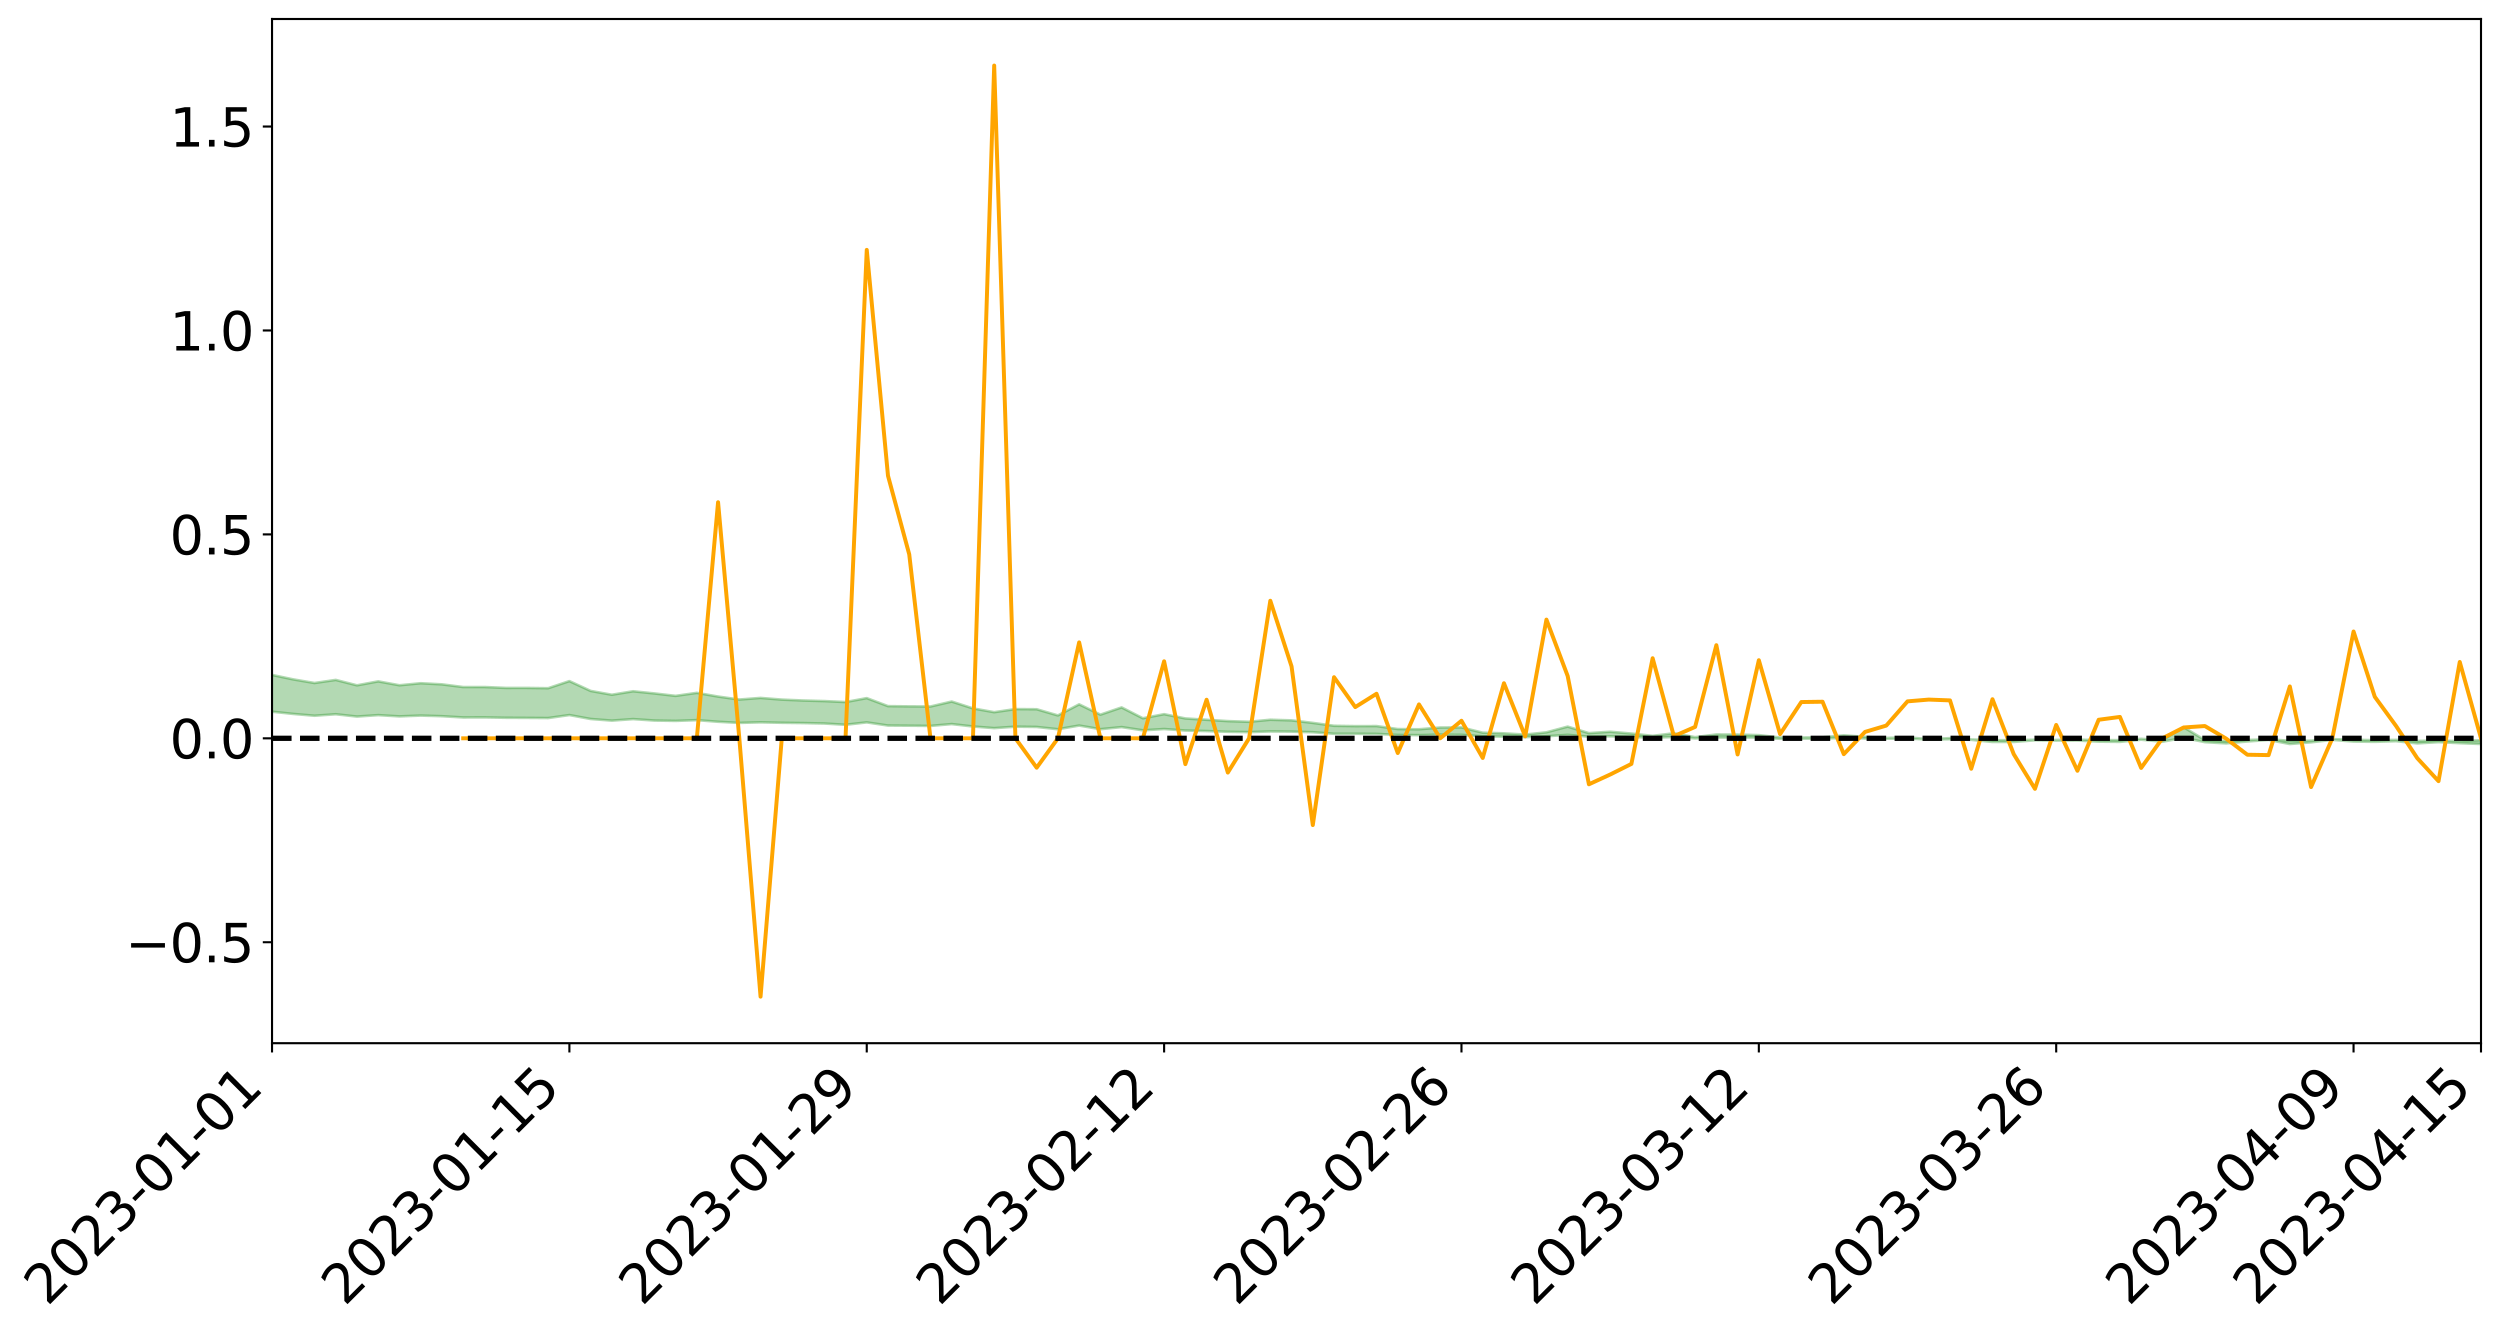 <?xml version="1.0" encoding="utf-8" standalone="no"?>
<!DOCTYPE svg PUBLIC "-//W3C//DTD SVG 1.1//EN"
  "http://www.w3.org/Graphics/SVG/1.1/DTD/svg11.dtd">
<svg xmlns:xlink="http://www.w3.org/1999/xlink" width="947.275pt" height="505.355pt" viewBox="0 0 947.275 505.355" xmlns="http://www.w3.org/2000/svg" version="1.1">
 <defs>
  <style type="text/css">*{stroke-linejoin: round; stroke-linecap: butt}</style>
 </defs>
 <g id="figure_1">
  <g id="patch_1">
   <path d="M 0 505.355 
L 947.275 505.355 
L 947.275 -0 
L 0 -0 
z
" style="fill: #ffffff"/>
  </g>
  <g id="axes_1">
   <g id="patch_2">
    <path d="M 103.075 395.28 
L 940.075 395.28 
L 940.075 7.2 
L 103.075 7.2 
z
" style="fill: #ffffff"/>
   </g>
   <g id="PolyCollection_1">
    <path d="M -4315.319 279.744 
L -4315.319 279.746 
L -4307.271 279.735 
L -4299.223 279.726 
L -4291.175 279.714 
L -4283.127 279.706 
L -4275.079 279.695 
L -4267.031 279.683 
L -4258.983 279.672 
L -4250.935 279.662 
L -4242.887 279.653 
L -4234.839 279.642 
L -4226.791 279.631 
L -4218.742 279.62 
L -4210.694 279.608 
L -4202.646 279.597 
L -4194.598 279.584 
L -4186.55 279.573 
L -4178.502 279.559 
L -4170.454 279.547 
L -4162.406 279.535 
L -4154.358 279.521 
L -4146.31 279.508 
L -4138.262 279.494 
L -4130.214 279.479 
L -4122.166 279.465 
L -4114.117 279.449 
L -4106.069 279.433 
L -4098.021 279.415 
L -4089.973 279.396 
L -4081.925 279.378 
L -4073.877 279.357 
L -4065.829 279.334 
L -4057.781 279.313 
L -4049.733 279.289 
L -4041.685 279.262 
L -4033.637 279.237 
L -4025.589 279.207 
L -4017.541 279.177 
L -4009.492 279.146 
L -4001.444 279.114 
L -3993.396 279.077 
L -3985.348 279.039 
L -3977.3 278.998 
L -3969.252 278.959 
L -3961.204 278.913 
L -3953.156 278.869 
L -3945.108 278.822 
L -3937.06 278.774 
L -3929.012 278.724 
L -3920.964 278.669 
L -3912.916 278.618 
L -3904.867 278.561 
L -3896.819 278.503 
L -3888.771 278.445 
L -3880.723 278.388 
L -3872.675 278.327 
L -3864.627 278.264 
L -3856.579 278.202 
L -3848.531 278.137 
L -3840.483 278.071 
L -3832.435 278.006 
L -3824.387 277.938 
L -3816.339 277.87 
L -3808.291 277.803 
L -3800.242 277.734 
L -3792.194 277.66 
L -3784.146 277.588 
L -3776.098 277.516 
L -3768.05 277.445 
L -3760.002 277.371 
L -3751.954 277.299 
L -3743.906 277.226 
L -3735.858 277.159 
L -3727.81 277.082 
L -3719.762 277.014 
L -3711.714 276.941 
L -3703.666 276.871 
L -3695.617 276.798 
L -3687.569 276.733 
L -3679.521 276.658 
L -3671.473 276.589 
L -3663.425 276.523 
L -3655.377 276.452 
L -3647.329 276.385 
L -3639.281 276.315 
L -3631.233 276.245 
L -3623.185 276.177 
L -3615.137 276.11 
L -3607.089 276.039 
L -3599.041 275.971 
L -3590.992 275.902 
L -3582.944 275.833 
L -3574.896 275.766 
L -3566.848 275.698 
L -3558.8 275.629 
L -3550.752 275.566 
L -3542.704 275.496 
L -3534.656 275.429 
L -3526.608 275.362 
L -3518.56 275.296 
L -3510.512 275.23 
L -3502.464 275.163 
L -3494.416 275.099 
L -3486.367 275.032 
L -3478.319 274.964 
L -3470.271 274.896 
L -3462.223 274.827 
L -3454.175 274.762 
L -3446.127 274.691 
L -3438.079 274.616 
L -3430.031 274.545 
L -3421.983 274.47 
L -3413.935 274.394 
L -3405.887 274.315 
L -3397.839 274.234 
L -3389.791 274.158 
L -3381.742 274.073 
L -3373.694 273.991 
L -3365.646 273.903 
L -3357.598 273.822 
L -3349.55 273.728 
L -3341.502 273.636 
L -3333.454 273.546 
L -3325.406 273.454 
L -3317.358 273.359 
L -3309.31 273.261 
L -3301.262 273.168 
L -3293.214 273.063 
L -3285.166 272.969 
L -3277.117 272.86 
L -3269.069 272.755 
L -3261.021 272.652 
L -3252.973 272.552 
L -3244.925 272.437 
L -3236.877 272.333 
L -3228.829 272.202 
L -3220.781 272.088 
L -3212.733 271.98 
L -3204.685 271.861 
L -3196.637 271.738 
L -3188.589 271.597 
L -3180.541 271.465 
L -3172.492 271.352 
L -3164.444 271.18 
L -3156.396 271.039 
L -3148.348 270.895 
L -3140.3 270.745 
L -3132.252 270.577 
L -3124.204 270.417 
L -3116.156 270.292 
L -3108.108 270.136 
L -3100.06 269.9 
L -3092.012 269.712 
L -3083.964 269.596 
L -3075.916 269.398 
L -3067.867 269.254 
L -3059.819 269.12 
L -3051.771 268.934 
L -3043.723 268.679 
L -3035.675 268.524 
L -3027.627 268.438 
L -3019.579 268.249 
L -3011.531 268.178 
L -3003.483 268.054 
L -2995.435 267.829 
L -2987.387 267.832 
L -2979.339 267.905 
L -2971.291 268.074 
L -2963.242 267.857 
L -2955.194 268.252 
L -2947.146 268.331 
L -2939.098 267.774 
L -2931.05 267.919 
L -2923.002 268.152 
L -2914.954 268.001 
L -2906.906 267.964 
L -2898.858 268.996 
L -2890.81 270.468 
L -2882.762 271.2 
L -2874.714 269.593 
L -2866.666 270.416 
L -2858.617 271.494 
L -2850.569 271.431 
L -2842.521 273.629 
L -2834.473 273.331 
L -2826.425 272.662 
L -2818.377 271 
L -2810.329 272.568 
L -2802.281 273.513 
L -2794.233 273.124 
L -2786.185 273.374 
L -2778.137 274.268 
L -2770.089 274.155 
L -2762.041 273.395 
L -2753.992 274.363 
L -2745.944 274.559 
L -2737.896 274.222 
L -2729.848 274.839 
L -2721.8 275.069 
L -2713.752 275.015 
L -2705.704 274.837 
L -2697.656 275.044 
L -2689.608 274.847 
L -2681.56 274.871 
L -2673.512 275.069 
L -2665.464 274.896 
L -2657.416 274.996 
L -2649.367 275.008 
L -2641.319 274.869 
L -2633.271 274.929 
L -2625.223 274.726 
L -2617.175 274.747 
L -2609.127 274.811 
L -2601.079 274.82 
L -2593.031 274.724 
L -2584.983 274.642 
L -2576.935 274.625 
L -2568.887 274.533 
L -2560.839 274.523 
L -2552.791 274.509 
L -2544.742 274.367 
L -2536.694 274.439 
L -2528.646 274.346 
L -2520.598 274.307 
L -2512.55 274.312 
L -2504.502 274.22 
L -2496.454 274.198 
L -2488.406 274.232 
L -2480.358 274.284 
L -2472.31 274.13 
L -2464.262 274.104 
L -2456.214 274.052 
L -2448.166 274.318 
L -2440.117 274.322 
L -2432.069 274.422 
L -2424.021 274.164 
L -2415.973 274.003 
L -2407.925 274.049 
L -2399.877 274.221 
L -2391.829 274.245 
L -2383.781 273.93 
L -2375.733 274.185 
L -2367.685 274.112 
L -2359.637 274.061 
L -2351.589 273.91 
L -2343.541 274.018 
L -2335.492 273.938 
L -2327.444 273.993 
L -2319.396 273.888 
L -2311.348 273.802 
L -2303.3 273.657 
L -2295.252 273.58 
L -2287.204 273.508 
L -2279.156 273.414 
L -2271.108 273.381 
L -2263.06 273.291 
L -2255.012 273.194 
L -2246.964 272.968 
L -2238.916 272.792 
L -2230.867 272.702 
L -2222.819 272.51 
L -2214.771 272.456 
L -2206.723 272.284 
L -2198.675 272.04 
L -2190.627 271.833 
L -2182.579 271.67 
L -2174.531 271.418 
L -2166.483 271.254 
L -2158.435 271.025 
L -2150.387 270.82 
L -2142.339 270.568 
L -2134.291 270.356 
L -2126.242 270.076 
L -2118.194 269.85 
L -2110.146 269.606 
L -2102.098 269.29 
L -2094.05 268.993 
L -2086.002 268.77 
L -2077.954 268.506 
L -2069.906 268.192 
L -2061.858 267.948 
L -2053.81 267.656 
L -2045.762 267.246 
L -2037.714 267.054 
L -2029.666 266.701 
L -2021.617 266.419 
L -2013.569 266.101 
L -2005.521 265.76 
L -1997.473 265.425 
L -1989.425 265.116 
L -1981.377 264.708 
L -1973.329 264.445 
L -1965.281 264.046 
L -1957.233 263.778 
L -1949.185 263.369 
L -1941.137 262.973 
L -1933.089 262.605 
L -1925.041 262.321 
L -1916.992 261.87 
L -1908.944 261.557 
L -1900.896 261.152 
L -1892.848 260.817 
L -1884.8 260.392 
L -1876.752 260.016 
L -1868.704 259.936 
L -1860.656 259.231 
L -1852.608 259.088 
L -1844.56 258.658 
L -1836.512 258.356 
L -1828.464 258.005 
L -1820.416 257.632 
L -1812.367 257.292 
L -1804.319 256.963 
L -1796.271 256.651 
L -1788.223 256.338 
L -1780.175 256.518 
L -1772.127 255.661 
L -1764.079 255.422 
L -1756.031 256.061 
L -1747.983 255.035 
L -1739.935 255.166 
L -1731.887 255.023 
L -1723.839 254.473 
L -1715.791 254.529 
L -1707.742 254.999 
L -1699.694 254.599 
L -1691.646 254.4 
L -1683.598 254.684 
L -1675.55 254.539 
L -1667.502 254.727 
L -1659.454 254.992 
L -1651.406 255.465 
L -1643.358 256.596 
L -1635.31 256.309 
L -1627.262 256.913 
L -1619.214 257.41 
L -1611.166 257.669 
L -1603.117 258.373 
L -1595.069 258.964 
L -1587.021 258 
L -1578.973 259.054 
L -1570.925 260.357 
L -1562.877 260.99 
L -1554.829 261.285 
L -1546.781 263.008 
L -1538.733 263.156 
L -1530.685 263.633 
L -1522.637 263.517 
L -1514.589 264.972 
L -1506.541 264.534 
L -1498.492 264.289 
L -1490.444 265.533 
L -1482.396 266.419 
L -1474.348 266.351 
L -1466.3 266.88 
L -1458.252 267.057 
L -1450.204 267.097 
L -1442.156 267.104 
L -1434.108 267.4 
L -1426.06 267.571 
L -1418.012 268.475 
L -1409.964 268.022 
L -1401.916 268.81 
L -1393.867 268.64 
L -1385.819 268.541 
L -1377.771 268.863 
L -1369.723 269.15 
L -1361.675 268.799 
L -1353.627 268.979 
L -1345.579 268.995 
L -1337.531 269.423 
L -1329.483 269.217 
L -1321.435 269.122 
L -1313.387 269.245 
L -1305.339 269.449 
L -1297.291 269.349 
L -1289.242 269.145 
L -1281.194 269.256 
L -1273.146 268.945 
L -1265.098 268.974 
L -1257.05 269.474 
L -1249.002 269.437 
L -1240.954 269.143 
L -1232.906 269.063 
L -1224.858 269.086 
L -1216.81 268.766 
L -1208.762 268.828 
L -1200.714 268.813 
L -1192.666 268.734 
L -1184.617 268.636 
L -1176.569 268.431 
L -1168.521 268.528 
L -1160.473 268.384 
L -1152.425 268.341 
L -1144.377 268.257 
L -1136.329 268.25 
L -1128.281 268.089 
L -1120.233 267.81 
L -1112.185 267.784 
L -1104.137 267.555 
L -1096.089 267.231 
L -1088.041 267.446 
L -1079.992 267.011 
L -1071.944 267.176 
L -1063.896 267.084 
L -1055.848 267.103 
L -1047.8 266.822 
L -1039.752 266.793 
L -1031.704 266.744 
L -1023.656 266.398 
L -1015.608 266.474 
L -1007.56 266.437 
L -999.512 266.415 
L -991.464 266.247 
L -983.416 266.316 
L -975.367 266.144 
L -967.319 265.98 
L -959.271 265.725 
L -951.223 265.64 
L -943.175 265.582 
L -935.127 265.403 
L -927.079 265.425 
L -919.031 265.336 
L -910.983 265.177 
L -902.935 265.18 
L -894.887 265.001 
L -886.839 265.143 
L -878.791 265.019 
L -870.742 265.022 
L -862.694 264.802 
L -854.646 264.503 
L -846.598 264.753 
L -838.55 264.743 
L -830.502 264.645 
L -822.454 264.544 
L -814.406 264.336 
L -806.358 264.288 
L -798.31 264.173 
L -790.262 264.19 
L -782.214 264.147 
L -774.166 263.949 
L -766.117 263.669 
L -758.069 264.032 
L -750.021 263.946 
L -741.973 263.709 
L -733.925 263.86 
L -725.877 263.435 
L -717.829 263.487 
L -709.781 263.515 
L -701.733 263.228 
L -693.685 263.718 
L -685.637 263.228 
L -677.589 262.979 
L -669.541 263.301 
L -661.492 263.389 
L -653.444 263.234 
L -645.396 263.361 
L -637.348 263.138 
L -629.3 263.58 
L -621.252 263.36 
L -613.204 263.455 
L -605.156 263.16 
L -597.108 262.896 
L -589.06 263.242 
L -581.012 263.859 
L -572.964 263.167 
L -564.916 263.211 
L -556.867 262.956 
L -548.819 263.084 
L -540.771 263.055 
L -532.723 262.899 
L -524.675 262.844 
L -516.627 263.147 
L -508.579 262.996 
L -500.531 263.274 
L -492.483 263.329 
L -484.435 262.543 
L -476.387 262.874 
L -468.339 262.906 
L -460.291 262.966 
L -452.242 263.02 
L -444.194 263.531 
L -436.146 263.738 
L -428.098 263.719 
L -420.05 264.281 
L -412.002 265.209 
L -403.954 264.112 
L -395.906 264.102 
L -387.858 264.129 
L -379.81 264.498 
L -371.762 264.584 
L -363.714 264.584 
L -355.666 265.383 
L -347.617 265.679 
L -339.569 264.777 
L -331.521 265.598 
L -323.473 265.197 
L -315.425 264.948 
L -307.377 265.947 
L -299.329 265.752 
L -291.281 266.4 
L -283.233 266.208 
L -275.185 265.779 
L -267.137 266.188 
L -259.089 266.194 
L -251.041 266.597 
L -242.992 266.355 
L -234.944 267.015 
L -226.896 266.554 
L -218.848 266.906 
L -210.8 266.844 
L -202.752 267.232 
L -194.704 266.628 
L -186.656 267.291 
L -178.608 267.262 
L -170.56 267.717 
L -162.512 267.962 
L -154.464 267.971 
L -146.416 267.865 
L -138.367 268.161 
L -130.319 268.383 
L -122.271 268.199 
L -114.223 268.134 
L -106.175 268.395 
L -98.127 268.632 
L -90.079 268.241 
L -82.031 268.018 
L -73.983 268.933 
L -65.935 269.351 
L -57.887 268.427 
L -49.839 268.707 
L -41.791 268.849 
L -33.742 268.921 
L -25.694 269.393 
L -17.646 269.336 
L -9.598 269.149 
L -1.55 269.355 
L 6.498 269.413 
L 14.546 268.915 
L 22.594 269.171 
L 30.642 269.017 
L 38.69 269.712 
L 46.738 270.569 
L 54.786 270.449 
L 62.834 269.774 
L 70.883 269.702 
L 78.931 269.797 
L 86.979 269.831 
L 95.027 270.465 
L 103.075 269.664 
L 111.123 270.515 
L 119.171 271.2 
L 127.219 270.634 
L 135.267 271.514 
L 143.315 270.968 
L 151.363 271.448 
L 159.411 271.137 
L 167.459 271.376 
L 175.508 271.852 
L 183.556 271.825 
L 191.604 271.974 
L 199.652 272.018 
L 207.7 272.078 
L 215.748 270.943 
L 223.796 272.43 
L 231.844 273.049 
L 239.892 272.47 
L 247.94 273.019 
L 255.988 273.155 
L 264.036 272.863 
L 272.084 273.483 
L 280.133 273.914 
L 288.181 273.691 
L 296.229 273.87 
L 304.277 273.979 
L 312.325 274.145 
L 320.373 274.628 
L 328.421 273.717 
L 336.469 274.911 
L 344.517 274.976 
L 352.565 275.056 
L 360.613 274.361 
L 368.661 275.275 
L 376.709 275.899 
L 384.758 275.345 
L 392.806 275.451 
L 400.854 276.315 
L 408.902 274.921 
L 416.95 276.299 
L 424.998 275.505 
L 433.046 276.727 
L 441.094 276.237 
L 449.142 276.796 
L 457.19 277.005 
L 465.238 277.281 
L 473.286 277.404 
L 481.334 277.147 
L 489.383 277.221 
L 497.431 277.442 
L 505.479 278.031 
L 513.527 278.026 
L 521.575 278.079 
L 529.623 278.471 
L 537.671 278.555 
L 545.719 278.349 
L 553.767 278.435 
L 561.815 278.996 
L 569.863 279.127 
L 577.911 279.309 
L 585.959 278.982 
L 594.008 278.436 
L 602.056 279.143 
L 610.104 278.998 
L 618.152 279.228 
L 626.2 279.555 
L 634.248 279.244 
L 642.296 279.784 
L 650.344 279.463 
L 658.392 279.462 
L 666.44 279.472 
L 674.488 279.925 
L 682.536 279.874 
L 690.584 279.853 
L 698.633 279.597 
L 706.681 279.788 
L 714.729 279.908 
L 722.777 279.841 
L 730.825 280.226 
L 738.873 280.097 
L 746.921 280.324 
L 754.969 281.141 
L 763.017 281.131 
L 771.065 280.5 
L 779.113 280.614 
L 787.161 280.583 
L 795.209 281.016 
L 803.258 281.111 
L 811.306 280.266 
L 819.354 281.049 
L 827.402 279.534 
L 835.45 281.208 
L 843.498 281.677 
L 851.546 280.956 
L 859.594 280.368 
L 867.642 281.917 
L 875.69 281.27 
L 883.738 280.332 
L 891.786 280.983 
L 899.834 281.092 
L 907.883 280.831 
L 915.931 281.68 
L 923.979 281.194 
L 932.027 281.59 
L 940.075 281.91 
L 940.075 280.479 
L 940.075 280.479 
L 932.027 280.844 
L 923.979 280.579 
L 915.931 280.753 
L 907.883 280.344 
L 899.834 280.473 
L 891.786 280.291 
L 883.738 280.072 
L 875.69 280.651 
L 867.642 280.689 
L 859.594 280.121 
L 851.546 280.389 
L 843.498 280.765 
L 835.45 280.438 
L 827.402 275.537 
L 819.354 280.469 
L 811.306 279.952 
L 803.258 280.452 
L 795.209 280.416 
L 787.161 280.274 
L 779.113 280.356 
L 771.065 280.282 
L 763.017 280.465 
L 754.969 280.459 
L 746.921 280.189 
L 738.873 279.688 
L 730.825 280.091 
L 722.777 279.367 
L 714.729 279.62 
L 706.681 279.202 
L 698.633 278.626 
L 690.584 279.387 
L 682.536 279.452 
L 674.488 279.451 
L 666.44 278.547 
L 658.392 278.35 
L 650.344 278.293 
L 642.296 279.319 
L 634.248 277.843 
L 626.2 278.825 
L 618.152 277.956 
L 610.104 277.26 
L 602.056 277.793 
L 594.008 275.323 
L 585.959 277.486 
L 577.911 278.347 
L 569.863 277.869 
L 561.815 277.625 
L 553.767 275.629 
L 545.719 275.666 
L 537.671 276.335 
L 529.623 276.248 
L 521.575 275.119 
L 513.527 275.135 
L 505.479 275.006 
L 497.431 273.912 
L 489.383 272.957 
L 481.334 272.717 
L 473.286 273.498 
L 465.238 273.236 
L 457.19 272.735 
L 449.142 272.225 
L 441.094 270.613 
L 433.046 272.162 
L 424.998 268.049 
L 416.95 270.796 
L 408.902 266.886 
L 400.854 271.088 
L 392.806 268.739 
L 384.758 268.676 
L 376.709 269.855 
L 368.661 268.421 
L 360.613 265.824 
L 352.565 267.705 
L 344.517 267.654 
L 336.469 267.558 
L 328.421 264.528 
L 320.373 266.015 
L 312.325 265.645 
L 304.277 265.429 
L 296.229 265.088 
L 288.181 264.448 
L 280.133 265.061 
L 272.084 263.932 
L 264.036 262.534 
L 255.988 263.675 
L 247.94 262.749 
L 239.892 261.927 
L 231.844 263.248 
L 223.796 261.795 
L 215.748 258.074 
L 207.7 260.774 
L 199.652 260.656 
L 191.604 260.657 
L 183.556 260.32 
L 175.508 260.328 
L 167.459 259.307 
L 159.411 258.884 
L 151.363 259.657 
L 143.315 258.18 
L 135.267 259.678 
L 127.219 257.628 
L 119.171 258.795 
L 111.123 257.427 
L 103.075 255.734 
L 95.027 257.273 
L 86.979 255.791 
L 78.931 255.886 
L 70.883 255.815 
L 62.834 255.952 
L 54.786 257.342 
L 46.738 257.667 
L 38.69 255.982 
L 30.642 254.257 
L 22.594 254.732 
L 14.546 254.378 
L 6.498 255.45 
L -1.55 255.331 
L -9.598 254.89 
L -17.646 255.445 
L -25.694 255.394 
L -33.742 254.512 
L -41.791 254.611 
L -49.839 254.266 
L -57.887 253.843 
L -65.935 255.811 
L -73.983 254.694 
L -82.031 253.167 
L -90.079 253.892 
L -98.127 254.539 
L -106.175 254.103 
L -114.223 253.767 
L -122.271 254.022 
L -130.319 254.708 
L -138.367 253.958 
L -146.416 253.68 
L -154.464 253.982 
L -162.512 253.511 
L -170.56 253.659 
L -178.608 252.714 
L -186.656 253.055 
L -194.704 251.905 
L -202.752 252.893 
L -210.8 252.427 
L -218.848 252.702 
L -226.896 252.388 
L -234.944 252.993 
L -242.992 251.963 
L -251.041 252.614 
L -259.089 251.967 
L -267.137 252.096 
L -275.185 251.59 
L -283.233 251.865 
L -291.281 252.605 
L -299.329 251.902 
L -307.377 252.083 
L -315.425 250.695 
L -323.473 251.35 
L -331.521 251.687 
L -339.569 250.622 
L -347.617 251.834 
L -355.666 251.94 
L -363.714 250.589 
L -371.762 250.627 
L -379.81 250.545 
L -387.858 250.069 
L -395.906 250.423 
L -403.954 250.316 
L -412.002 251.934 
L -420.05 250.846 
L -428.098 250.047 
L -436.146 250.087 
L -444.194 249.867 
L -452.242 249.394 
L -460.291 249.59 
L -468.339 249.279 
L -476.387 249.674 
L -484.435 249.212 
L -492.483 250.149 
L -500.531 250.292 
L -508.579 250.102 
L -516.627 250.326 
L -524.675 249.997 
L -532.723 250.288 
L -540.771 250.465 
L -548.819 250.914 
L -556.867 250.586 
L -564.916 251.086 
L -572.964 251.007 
L -581.012 251.923 
L -589.06 251.332 
L -597.108 251.024 
L -605.156 251.424 
L -613.204 251.613 
L -621.252 251.64 
L -629.3 252.175 
L -637.348 251.737 
L -645.396 252.099 
L -653.444 251.942 
L -661.492 252.037 
L -669.541 251.896 
L -677.589 251.685 
L -685.637 252.113 
L -693.685 252.68 
L -701.733 252.119 
L -709.781 252.452 
L -717.829 252.318 
L -725.877 252.511 
L -733.925 252.949 
L -741.973 252.809 
L -750.021 253.165 
L -758.069 253.263 
L -766.117 252.875 
L -774.166 253.113 
L -782.214 253.376 
L -790.262 253.474 
L -798.31 253.468 
L -806.358 253.657 
L -814.406 253.631 
L -822.454 253.908 
L -830.502 253.987 
L -838.55 254.052 
L -846.598 254.116 
L -854.646 253.633 
L -862.694 254.172 
L -870.742 254.389 
L -878.791 254.33 
L -886.839 254.349 
L -894.887 254.353 
L -902.935 254.51 
L -910.983 254.458 
L -919.031 254.693 
L -927.079 254.774 
L -935.127 254.716 
L -943.175 254.8 
L -951.223 254.915 
L -959.271 255.033 
L -967.319 255.439 
L -975.367 255.532 
L -983.416 255.727 
L -991.464 255.622 
L -999.512 255.809 
L -1007.56 255.823 
L -1015.608 255.878 
L -1023.656 255.665 
L -1031.704 256.239 
L -1039.752 256.286 
L -1047.8 256.32 
L -1055.848 256.664 
L -1063.896 256.636 
L -1071.944 256.777 
L -1079.992 256.598 
L -1088.041 257.073 
L -1096.089 256.929 
L -1104.137 257.387 
L -1112.185 257.713 
L -1120.233 257.805 
L -1128.281 258.214 
L -1136.329 258.534 
L -1144.377 258.52 
L -1152.425 258.716 
L -1160.473 258.77 
L -1168.521 259.028 
L -1176.569 258.951 
L -1184.617 259.31 
L -1192.666 259.578 
L -1200.714 259.736 
L -1208.762 259.83 
L -1216.81 259.903 
L -1224.858 260.292 
L -1232.906 260.382 
L -1240.954 260.622 
L -1249.002 260.976 
L -1257.05 261.088 
L -1265.098 260.769 
L -1273.146 260.864 
L -1281.194 261.252 
L -1289.242 261.297 
L -1297.291 261.563 
L -1305.339 261.756 
L -1313.387 261.65 
L -1321.435 261.768 
L -1329.483 261.916 
L -1337.531 262.182 
L -1345.579 261.884 
L -1353.627 262.012 
L -1361.675 262.012 
L -1369.723 262.391 
L -1377.771 262.343 
L -1385.819 262.132 
L -1393.867 262.333 
L -1401.916 262.541 
L -1409.964 261.994 
L -1418.012 262.496 
L -1426.06 261.854 
L -1434.108 261.827 
L -1442.156 261.701 
L -1450.204 261.856 
L -1458.252 261.903 
L -1466.3 261.829 
L -1474.348 261.527 
L -1482.396 261.769 
L -1490.444 261.056 
L -1498.492 260.354 
L -1506.541 260.541 
L -1514.589 260.929 
L -1522.637 259.984 
L -1530.685 260.029 
L -1538.733 259.784 
L -1546.781 259.72 
L -1554.829 258.351 
L -1562.877 258.243 
L -1570.925 257.745 
L -1578.973 256.673 
L -1587.021 255.911 
L -1595.069 256.758 
L -1603.117 256.375 
L -1611.166 255.708 
L -1619.214 255.419 
L -1627.262 254.935 
L -1635.31 254.304 
L -1643.358 254.637 
L -1651.406 253.435 
L -1659.454 253.003 
L -1667.502 252.715 
L -1675.55 252.544 
L -1683.598 252.691 
L -1691.646 252.405 
L -1699.694 252.619 
L -1707.742 253.057 
L -1715.791 252.628 
L -1723.839 252.576 
L -1731.887 253.166 
L -1739.935 253.324 
L -1747.983 253.227 
L -1756.031 254.262 
L -1764.079 253.676 
L -1772.127 253.908 
L -1780.175 254.821 
L -1788.223 254.649 
L -1796.271 254.991 
L -1804.319 255.29 
L -1812.367 255.597 
L -1820.416 255.936 
L -1828.464 256.292 
L -1836.512 256.638 
L -1844.56 256.935 
L -1852.608 257.337 
L -1860.656 257.457 
L -1868.704 258.142 
L -1876.752 258.191 
L -1884.8 258.554 
L -1892.848 258.955 
L -1900.896 259.266 
L -1908.944 259.647 
L -1916.992 259.951 
L -1925.041 260.381 
L -1933.089 260.651 
L -1941.137 260.975 
L -1949.185 261.349 
L -1957.233 261.73 
L -1965.281 261.973 
L -1973.329 262.341 
L -1981.377 262.599 
L -1989.425 262.976 
L -1997.473 263.274 
L -2005.521 263.569 
L -2013.569 263.893 
L -2021.617 264.182 
L -2029.666 264.432 
L -2037.714 264.748 
L -2045.762 264.92 
L -2053.81 265.304 
L -2061.858 265.57 
L -2069.906 265.807 
L -2077.954 266.091 
L -2086.002 266.272 
L -2094.05 266.526 
L -2102.098 266.786 
L -2110.146 267.069 
L -2118.194 267.291 
L -2126.242 267.508 
L -2134.291 267.743 
L -2142.339 267.969 
L -2150.387 268.211 
L -2158.435 268.408 
L -2166.483 268.619 
L -2174.531 268.795 
L -2182.579 269.032 
L -2190.627 269.207 
L -2198.675 269.402 
L -2206.723 269.643 
L -2214.771 269.812 
L -2222.819 269.871 
L -2230.867 270.069 
L -2238.916 270.175 
L -2246.964 270.366 
L -2255.012 270.585 
L -2263.06 270.703 
L -2271.108 270.813 
L -2279.156 270.841 
L -2287.204 270.955 
L -2295.252 271.025 
L -2303.3 271.1 
L -2311.348 271.256 
L -2319.396 271.349 
L -2327.444 271.479 
L -2335.492 271.412 
L -2343.541 271.485 
L -2351.589 271.377 
L -2359.637 271.553 
L -2367.685 271.582 
L -2375.733 271.711 
L -2383.781 271.442 
L -2391.829 271.772 
L -2399.877 271.747 
L -2407.925 271.56 
L -2415.973 271.513 
L -2424.021 271.683 
L -2432.069 271.976 
L -2440.117 271.862 
L -2448.166 271.855 
L -2456.214 271.56 
L -2464.262 271.555 
L -2472.31 271.638 
L -2480.358 271.816 
L -2488.406 271.755 
L -2496.454 271.714 
L -2504.502 271.74 
L -2512.55 271.846 
L -2520.598 271.817 
L -2528.646 271.883 
L -2536.694 271.995 
L -2544.742 271.908 
L -2552.791 272.072 
L -2560.839 272.093 
L -2568.887 272.108 
L -2576.935 272.21 
L -2584.983 272.231 
L -2593.031 272.344 
L -2601.079 272.468 
L -2609.127 272.465 
L -2617.175 272.407 
L -2625.223 272.364 
L -2633.271 272.632 
L -2641.319 272.579 
L -2649.367 272.758 
L -2657.416 272.756 
L -2665.464 272.68 
L -2673.512 272.858 
L -2681.56 272.683 
L -2689.608 272.687 
L -2697.656 272.914 
L -2705.704 272.743 
L -2713.752 272.958 
L -2721.8 273.024 
L -2729.848 272.836 
L -2737.896 272.247 
L -2745.944 272.619 
L -2753.992 272.437 
L -2762.041 271.563 
L -2770.089 272.305 
L -2778.137 272.456 
L -2786.185 271.649 
L -2794.233 271.427 
L -2802.281 271.86 
L -2810.329 270.986 
L -2818.377 269.497 
L -2826.425 271.146 
L -2834.473 271.815 
L -2842.521 272.148 
L -2850.569 270.068 
L -2858.617 270.161 
L -2866.666 269.138 
L -2874.714 268.333 
L -2882.762 269.983 
L -2890.81 269.287 
L -2898.858 267.841 
L -2906.906 266.819 
L -2914.954 266.897 
L -2923.002 267.092 
L -2931.05 266.888 
L -2939.098 266.773 
L -2947.146 267.385 
L -2955.194 267.329 
L -2963.242 266.96 
L -2971.291 267.215 
L -2979.339 267.072 
L -2987.387 267.03 
L -2995.435 267.068 
L -3003.483 267.32 
L -3011.531 267.479 
L -3019.579 267.578 
L -3027.627 267.801 
L -3035.675 267.916 
L -3043.723 268.1 
L -3051.771 268.376 
L -3059.819 268.602 
L -3067.867 268.758 
L -3075.916 268.93 
L -3083.964 269.149 
L -3092.012 269.295 
L -3100.06 269.505 
L -3108.108 269.757 
L -3116.156 269.912 
L -3124.204 270.025 
L -3132.252 270.183 
L -3140.3 270.346 
L -3148.348 270.495 
L -3156.396 270.637 
L -3164.444 270.775 
L -3172.492 270.958 
L -3180.541 271.059 
L -3188.589 271.195 
L -3196.637 271.338 
L -3204.685 271.46 
L -3212.733 271.58 
L -3220.781 271.682 
L -3228.829 271.792 
L -3236.877 271.933 
L -3244.925 272.035 
L -3252.973 272.153 
L -3261.021 272.249 
L -3269.069 272.356 
L -3277.117 272.463 
L -3285.166 272.572 
L -3293.214 272.664 
L -3301.262 272.772 
L -3309.31 272.867 
L -3317.358 272.968 
L -3325.406 273.063 
L -3333.454 273.159 
L -3341.502 273.251 
L -3349.55 273.345 
L -3357.598 273.446 
L -3365.646 273.524 
L -3373.694 273.62 
L -3381.742 273.703 
L -3389.791 273.798 
L -3397.839 273.87 
L -3405.887 273.958 
L -3413.935 274.043 
L -3421.983 274.124 
L -3430.031 274.204 
L -3438.079 274.278 
L -3446.127 274.365 
L -3454.175 274.443 
L -3462.223 274.507 
L -3470.271 274.584 
L -3478.319 274.66 
L -3486.367 274.736 
L -3494.416 274.81 
L -3502.464 274.879 
L -3510.512 274.954 
L -3518.56 275.029 
L -3526.608 275.103 
L -3534.656 275.178 
L -3542.704 275.254 
L -3550.752 275.334 
L -3558.8 275.403 
L -3566.848 275.482 
L -3574.896 275.559 
L -3582.944 275.634 
L -3590.992 275.711 
L -3599.041 275.79 
L -3607.089 275.866 
L -3615.137 275.946 
L -3623.185 276.02 
L -3631.233 276.095 
L -3639.281 276.174 
L -3647.329 276.251 
L -3655.377 276.324 
L -3663.425 276.401 
L -3671.473 276.472 
L -3679.521 276.548 
L -3687.569 276.629 
L -3695.617 276.699 
L -3703.666 276.777 
L -3711.714 276.851 
L -3719.762 276.928 
L -3727.81 276.999 
L -3735.858 277.081 
L -3743.906 277.15 
L -3751.954 277.226 
L -3760.002 277.302 
L -3768.05 277.379 
L -3776.098 277.452 
L -3784.146 277.527 
L -3792.194 277.602 
L -3800.242 277.679 
L -3808.291 277.751 
L -3816.339 277.821 
L -3824.387 277.891 
L -3832.435 277.961 
L -3840.483 278.027 
L -3848.531 278.094 
L -3856.579 278.161 
L -3864.627 278.224 
L -3872.675 278.288 
L -3880.723 278.352 
L -3888.771 278.41 
L -3896.819 278.469 
L -3904.867 278.53 
L -3912.916 278.588 
L -3920.964 278.64 
L -3929.012 278.697 
L -3937.06 278.749 
L -3945.108 278.798 
L -3953.156 278.846 
L -3961.204 278.891 
L -3969.252 278.939 
L -3977.3 278.979 
L -3985.348 279.021 
L -3993.396 279.061 
L -4001.444 279.098 
L -4009.492 279.132 
L -4017.541 279.163 
L -4025.589 279.193 
L -4033.637 279.223 
L -4041.685 279.248 
L -4049.733 279.276 
L -4057.781 279.3 
L -4065.829 279.321 
L -4073.877 279.345 
L -4081.925 279.366 
L -4089.973 279.384 
L -4098.021 279.403 
L -4106.069 279.421 
L -4114.117 279.437 
L -4122.166 279.453 
L -4130.214 279.467 
L -4138.262 279.483 
L -4146.31 279.496 
L -4154.358 279.51 
L -4162.406 279.524 
L -4170.454 279.536 
L -4178.502 279.549 
L -4186.55 279.564 
L -4194.598 279.576 
L -4202.646 279.59 
L -4210.694 279.601 
L -4218.742 279.615 
L -4226.791 279.627 
L -4234.839 279.639 
L -4242.887 279.65 
L -4250.935 279.659 
L -4258.983 279.67 
L -4267.031 279.682 
L -4275.079 279.694 
L -4283.127 279.703 
L -4291.175 279.712 
L -4299.223 279.723 
L -4307.271 279.732 
L -4315.319 279.744 
z
" clip-path="url(#p4b0ee4daf9)" style="fill: #008000; fill-opacity: 0.3; stroke: #008000; stroke-opacity: 0.3"/>
   </g>
   <g id="matplotlib.axis_1">
    <g id="xtick_1">
     <g id="line2d_1">
      <defs>
       <path id="m7c60c8795d" d="M 0 0 
L 0 3.5 
" style="stroke: #000000; stroke-width: 0.8"/>
      </defs>
      <g>
       <use xlink:href="#m7c60c8795d" x="103.075" y="395.28" style="stroke: #000000; stroke-width: 0.8"/>
      </g>
     </g>
     <g id="text_1">
      <!-- 2023-01-01 -->
      <g transform="translate(17.946 495.214) rotate(-45) scale(0.2 -0.2)">
       <defs>
        <path id="DejaVuSans-32" d="M 1228 531 
L 3431 531 
L 3431 0 
L 469 0 
L 469 531 
Q 828 903 1448 1529 
Q 2069 2156 2228 2338 
Q 2531 2678 2651 2914 
Q 2772 3150 2772 3378 
Q 2772 3750 2511 3984 
Q 2250 4219 1831 4219 
Q 1534 4219 1204 4116 
Q 875 4013 500 3803 
L 500 4441 
Q 881 4594 1212 4672 
Q 1544 4750 1819 4750 
Q 2544 4750 2975 4387 
Q 3406 4025 3406 3419 
Q 3406 3131 3298 2873 
Q 3191 2616 2906 2266 
Q 2828 2175 2409 1742 
Q 1991 1309 1228 531 
z
" transform="scale(0.016)"/>
        <path id="DejaVuSans-30" d="M 2034 4250 
Q 1547 4250 1301 3770 
Q 1056 3291 1056 2328 
Q 1056 1369 1301 889 
Q 1547 409 2034 409 
Q 2525 409 2770 889 
Q 3016 1369 3016 2328 
Q 3016 3291 2770 3770 
Q 2525 4250 2034 4250 
z
M 2034 4750 
Q 2819 4750 3233 4129 
Q 3647 3509 3647 2328 
Q 3647 1150 3233 529 
Q 2819 -91 2034 -91 
Q 1250 -91 836 529 
Q 422 1150 422 2328 
Q 422 3509 836 4129 
Q 1250 4750 2034 4750 
z
" transform="scale(0.016)"/>
        <path id="DejaVuSans-33" d="M 2597 2516 
Q 3050 2419 3304 2112 
Q 3559 1806 3559 1356 
Q 3559 666 3084 287 
Q 2609 -91 1734 -91 
Q 1441 -91 1130 -33 
Q 819 25 488 141 
L 488 750 
Q 750 597 1062 519 
Q 1375 441 1716 441 
Q 2309 441 2620 675 
Q 2931 909 2931 1356 
Q 2931 1769 2642 2001 
Q 2353 2234 1838 2234 
L 1294 2234 
L 1294 2753 
L 1863 2753 
Q 2328 2753 2575 2939 
Q 2822 3125 2822 3475 
Q 2822 3834 2567 4026 
Q 2313 4219 1838 4219 
Q 1578 4219 1281 4162 
Q 984 4106 628 3988 
L 628 4550 
Q 988 4650 1302 4700 
Q 1616 4750 1894 4750 
Q 2613 4750 3031 4423 
Q 3450 4097 3450 3541 
Q 3450 3153 3228 2886 
Q 3006 2619 2597 2516 
z
" transform="scale(0.016)"/>
        <path id="DejaVuSans-2d" d="M 313 2009 
L 1997 2009 
L 1997 1497 
L 313 1497 
L 313 2009 
z
" transform="scale(0.016)"/>
        <path id="DejaVuSans-31" d="M 794 531 
L 1825 531 
L 1825 4091 
L 703 3866 
L 703 4441 
L 1819 4666 
L 2450 4666 
L 2450 531 
L 3481 531 
L 3481 0 
L 794 0 
L 794 531 
z
" transform="scale(0.016)"/>
       </defs>
       <use xlink:href="#DejaVuSans-32"/>
       <use xlink:href="#DejaVuSans-30" x="63.623"/>
       <use xlink:href="#DejaVuSans-32" x="127.246"/>
       <use xlink:href="#DejaVuSans-33" x="190.869"/>
       <use xlink:href="#DejaVuSans-2d" x="254.492"/>
       <use xlink:href="#DejaVuSans-30" x="290.576"/>
       <use xlink:href="#DejaVuSans-31" x="354.199"/>
       <use xlink:href="#DejaVuSans-2d" x="417.822"/>
       <use xlink:href="#DejaVuSans-30" x="453.906"/>
       <use xlink:href="#DejaVuSans-31" x="517.529"/>
      </g>
     </g>
    </g>
    <g id="xtick_2">
     <g id="line2d_2">
      <g>
       <use xlink:href="#m7c60c8795d" x="215.748" y="395.28" style="stroke: #000000; stroke-width: 0.8"/>
      </g>
     </g>
     <g id="text_2">
      <!-- 2023-01-15 -->
      <g transform="translate(130.619 495.214) rotate(-45) scale(0.2 -0.2)">
       <defs>
        <path id="DejaVuSans-35" d="M 691 4666 
L 3169 4666 
L 3169 4134 
L 1269 4134 
L 1269 2991 
Q 1406 3038 1543 3061 
Q 1681 3084 1819 3084 
Q 2600 3084 3056 2656 
Q 3513 2228 3513 1497 
Q 3513 744 3044 326 
Q 2575 -91 1722 -91 
Q 1428 -91 1123 -41 
Q 819 9 494 109 
L 494 744 
Q 775 591 1075 516 
Q 1375 441 1709 441 
Q 2250 441 2565 725 
Q 2881 1009 2881 1497 
Q 2881 1984 2565 2268 
Q 2250 2553 1709 2553 
Q 1456 2553 1204 2497 
Q 953 2441 691 2322 
L 691 4666 
z
" transform="scale(0.016)"/>
       </defs>
       <use xlink:href="#DejaVuSans-32"/>
       <use xlink:href="#DejaVuSans-30" x="63.623"/>
       <use xlink:href="#DejaVuSans-32" x="127.246"/>
       <use xlink:href="#DejaVuSans-33" x="190.869"/>
       <use xlink:href="#DejaVuSans-2d" x="254.492"/>
       <use xlink:href="#DejaVuSans-30" x="290.576"/>
       <use xlink:href="#DejaVuSans-31" x="354.199"/>
       <use xlink:href="#DejaVuSans-2d" x="417.822"/>
       <use xlink:href="#DejaVuSans-31" x="453.906"/>
       <use xlink:href="#DejaVuSans-35" x="517.529"/>
      </g>
     </g>
    </g>
    <g id="xtick_3">
     <g id="line2d_3">
      <g>
       <use xlink:href="#m7c60c8795d" x="328.421" y="395.28" style="stroke: #000000; stroke-width: 0.8"/>
      </g>
     </g>
     <g id="text_3">
      <!-- 2023-01-29 -->
      <g transform="translate(243.292 495.214) rotate(-45) scale(0.2 -0.2)">
       <defs>
        <path id="DejaVuSans-39" d="M 703 97 
L 703 672 
Q 941 559 1184 500 
Q 1428 441 1663 441 
Q 2288 441 2617 861 
Q 2947 1281 2994 2138 
Q 2813 1869 2534 1725 
Q 2256 1581 1919 1581 
Q 1219 1581 811 2004 
Q 403 2428 403 3163 
Q 403 3881 828 4315 
Q 1253 4750 1959 4750 
Q 2769 4750 3195 4129 
Q 3622 3509 3622 2328 
Q 3622 1225 3098 567 
Q 2575 -91 1691 -91 
Q 1453 -91 1209 -44 
Q 966 3 703 97 
z
M 1959 2075 
Q 2384 2075 2632 2365 
Q 2881 2656 2881 3163 
Q 2881 3666 2632 3958 
Q 2384 4250 1959 4250 
Q 1534 4250 1286 3958 
Q 1038 3666 1038 3163 
Q 1038 2656 1286 2365 
Q 1534 2075 1959 2075 
z
" transform="scale(0.016)"/>
       </defs>
       <use xlink:href="#DejaVuSans-32"/>
       <use xlink:href="#DejaVuSans-30" x="63.623"/>
       <use xlink:href="#DejaVuSans-32" x="127.246"/>
       <use xlink:href="#DejaVuSans-33" x="190.869"/>
       <use xlink:href="#DejaVuSans-2d" x="254.492"/>
       <use xlink:href="#DejaVuSans-30" x="290.576"/>
       <use xlink:href="#DejaVuSans-31" x="354.199"/>
       <use xlink:href="#DejaVuSans-2d" x="417.822"/>
       <use xlink:href="#DejaVuSans-32" x="453.906"/>
       <use xlink:href="#DejaVuSans-39" x="517.529"/>
      </g>
     </g>
    </g>
    <g id="xtick_4">
     <g id="line2d_4">
      <g>
       <use xlink:href="#m7c60c8795d" x="441.094" y="395.28" style="stroke: #000000; stroke-width: 0.8"/>
      </g>
     </g>
     <g id="text_4">
      <!-- 2023-02-12 -->
      <g transform="translate(355.965 495.214) rotate(-45) scale(0.2 -0.2)">
       <use xlink:href="#DejaVuSans-32"/>
       <use xlink:href="#DejaVuSans-30" x="63.623"/>
       <use xlink:href="#DejaVuSans-32" x="127.246"/>
       <use xlink:href="#DejaVuSans-33" x="190.869"/>
       <use xlink:href="#DejaVuSans-2d" x="254.492"/>
       <use xlink:href="#DejaVuSans-30" x="290.576"/>
       <use xlink:href="#DejaVuSans-32" x="354.199"/>
       <use xlink:href="#DejaVuSans-2d" x="417.822"/>
       <use xlink:href="#DejaVuSans-31" x="453.906"/>
       <use xlink:href="#DejaVuSans-32" x="517.529"/>
      </g>
     </g>
    </g>
    <g id="xtick_5">
     <g id="line2d_5">
      <g>
       <use xlink:href="#m7c60c8795d" x="553.767" y="395.28" style="stroke: #000000; stroke-width: 0.8"/>
      </g>
     </g>
     <g id="text_5">
      <!-- 2023-02-26 -->
      <g transform="translate(468.638 495.214) rotate(-45) scale(0.2 -0.2)">
       <defs>
        <path id="DejaVuSans-36" d="M 2113 2584 
Q 1688 2584 1439 2293 
Q 1191 2003 1191 1497 
Q 1191 994 1439 701 
Q 1688 409 2113 409 
Q 2538 409 2786 701 
Q 3034 994 3034 1497 
Q 3034 2003 2786 2293 
Q 2538 2584 2113 2584 
z
M 3366 4563 
L 3366 3988 
Q 3128 4100 2886 4159 
Q 2644 4219 2406 4219 
Q 1781 4219 1451 3797 
Q 1122 3375 1075 2522 
Q 1259 2794 1537 2939 
Q 1816 3084 2150 3084 
Q 2853 3084 3261 2657 
Q 3669 2231 3669 1497 
Q 3669 778 3244 343 
Q 2819 -91 2113 -91 
Q 1303 -91 875 529 
Q 447 1150 447 2328 
Q 447 3434 972 4092 
Q 1497 4750 2381 4750 
Q 2619 4750 2861 4703 
Q 3103 4656 3366 4563 
z
" transform="scale(0.016)"/>
       </defs>
       <use xlink:href="#DejaVuSans-32"/>
       <use xlink:href="#DejaVuSans-30" x="63.623"/>
       <use xlink:href="#DejaVuSans-32" x="127.246"/>
       <use xlink:href="#DejaVuSans-33" x="190.869"/>
       <use xlink:href="#DejaVuSans-2d" x="254.492"/>
       <use xlink:href="#DejaVuSans-30" x="290.576"/>
       <use xlink:href="#DejaVuSans-32" x="354.199"/>
       <use xlink:href="#DejaVuSans-2d" x="417.822"/>
       <use xlink:href="#DejaVuSans-32" x="453.906"/>
       <use xlink:href="#DejaVuSans-36" x="517.529"/>
      </g>
     </g>
    </g>
    <g id="xtick_6">
     <g id="line2d_6">
      <g>
       <use xlink:href="#m7c60c8795d" x="666.44" y="395.28" style="stroke: #000000; stroke-width: 0.8"/>
      </g>
     </g>
     <g id="text_6">
      <!-- 2023-03-12 -->
      <g transform="translate(581.311 495.214) rotate(-45) scale(0.2 -0.2)">
       <use xlink:href="#DejaVuSans-32"/>
       <use xlink:href="#DejaVuSans-30" x="63.623"/>
       <use xlink:href="#DejaVuSans-32" x="127.246"/>
       <use xlink:href="#DejaVuSans-33" x="190.869"/>
       <use xlink:href="#DejaVuSans-2d" x="254.492"/>
       <use xlink:href="#DejaVuSans-30" x="290.576"/>
       <use xlink:href="#DejaVuSans-33" x="354.199"/>
       <use xlink:href="#DejaVuSans-2d" x="417.822"/>
       <use xlink:href="#DejaVuSans-31" x="453.906"/>
       <use xlink:href="#DejaVuSans-32" x="517.529"/>
      </g>
     </g>
    </g>
    <g id="xtick_7">
     <g id="line2d_7">
      <g>
       <use xlink:href="#m7c60c8795d" x="779.113" y="395.28" style="stroke: #000000; stroke-width: 0.8"/>
      </g>
     </g>
     <g id="text_7">
      <!-- 2023-03-26 -->
      <g transform="translate(693.984 495.214) rotate(-45) scale(0.2 -0.2)">
       <use xlink:href="#DejaVuSans-32"/>
       <use xlink:href="#DejaVuSans-30" x="63.623"/>
       <use xlink:href="#DejaVuSans-32" x="127.246"/>
       <use xlink:href="#DejaVuSans-33" x="190.869"/>
       <use xlink:href="#DejaVuSans-2d" x="254.492"/>
       <use xlink:href="#DejaVuSans-30" x="290.576"/>
       <use xlink:href="#DejaVuSans-33" x="354.199"/>
       <use xlink:href="#DejaVuSans-2d" x="417.822"/>
       <use xlink:href="#DejaVuSans-32" x="453.906"/>
       <use xlink:href="#DejaVuSans-36" x="517.529"/>
      </g>
     </g>
    </g>
    <g id="xtick_8">
     <g id="line2d_8">
      <g>
       <use xlink:href="#m7c60c8795d" x="891.786" y="395.28" style="stroke: #000000; stroke-width: 0.8"/>
      </g>
     </g>
     <g id="text_8">
      <!-- 2023-04-09 -->
      <g transform="translate(806.657 495.214) rotate(-45) scale(0.2 -0.2)">
       <defs>
        <path id="DejaVuSans-34" d="M 2419 4116 
L 825 1625 
L 2419 1625 
L 2419 4116 
z
M 2253 4666 
L 3047 4666 
L 3047 1625 
L 3713 1625 
L 3713 1100 
L 3047 1100 
L 3047 0 
L 2419 0 
L 2419 1100 
L 313 1100 
L 313 1709 
L 2253 4666 
z
" transform="scale(0.016)"/>
       </defs>
       <use xlink:href="#DejaVuSans-32"/>
       <use xlink:href="#DejaVuSans-30" x="63.623"/>
       <use xlink:href="#DejaVuSans-32" x="127.246"/>
       <use xlink:href="#DejaVuSans-33" x="190.869"/>
       <use xlink:href="#DejaVuSans-2d" x="254.492"/>
       <use xlink:href="#DejaVuSans-30" x="290.576"/>
       <use xlink:href="#DejaVuSans-34" x="354.199"/>
       <use xlink:href="#DejaVuSans-2d" x="417.822"/>
       <use xlink:href="#DejaVuSans-30" x="453.906"/>
       <use xlink:href="#DejaVuSans-39" x="517.529"/>
      </g>
     </g>
    </g>
    <g id="xtick_9">
     <g id="line2d_9">
      <g>
       <use xlink:href="#m7c60c8795d" x="940.075" y="395.28" style="stroke: #000000; stroke-width: 0.8"/>
      </g>
     </g>
     <g id="text_9">
      <!-- 2023-04-15 -->
      <g transform="translate(854.946 495.214) rotate(-45) scale(0.2 -0.2)">
       <use xlink:href="#DejaVuSans-32"/>
       <use xlink:href="#DejaVuSans-30" x="63.623"/>
       <use xlink:href="#DejaVuSans-32" x="127.246"/>
       <use xlink:href="#DejaVuSans-33" x="190.869"/>
       <use xlink:href="#DejaVuSans-2d" x="254.492"/>
       <use xlink:href="#DejaVuSans-30" x="290.576"/>
       <use xlink:href="#DejaVuSans-34" x="354.199"/>
       <use xlink:href="#DejaVuSans-2d" x="417.822"/>
       <use xlink:href="#DejaVuSans-31" x="453.906"/>
       <use xlink:href="#DejaVuSans-35" x="517.529"/>
      </g>
     </g>
    </g>
   </g>
   <g id="matplotlib.axis_2">
    <g id="ytick_1">
     <g id="line2d_10">
      <defs>
       <path id="mc1e1854075" d="M 0 0 
L -3.5 0 
" style="stroke: #000000; stroke-width: 0.8"/>
      </defs>
      <g>
       <use xlink:href="#mc1e1854075" x="103.075" y="357.025" style="stroke: #000000; stroke-width: 0.8"/>
      </g>
     </g>
     <g id="text_10">
      <!-- −0.5 -->
      <g transform="translate(47.509 364.624) scale(0.2 -0.2)">
       <defs>
        <path id="DejaVuSans-2212" d="M 678 2272 
L 4684 2272 
L 4684 1741 
L 678 1741 
L 678 2272 
z
" transform="scale(0.016)"/>
        <path id="DejaVuSans-2e" d="M 684 794 
L 1344 794 
L 1344 0 
L 684 0 
L 684 794 
z
" transform="scale(0.016)"/>
       </defs>
       <use xlink:href="#DejaVuSans-2212"/>
       <use xlink:href="#DejaVuSans-30" x="83.789"/>
       <use xlink:href="#DejaVuSans-2e" x="147.412"/>
       <use xlink:href="#DejaVuSans-35" x="179.199"/>
      </g>
     </g>
    </g>
    <g id="ytick_2">
     <g id="line2d_11">
      <g>
       <use xlink:href="#mc1e1854075" x="103.075" y="279.754" style="stroke: #000000; stroke-width: 0.8"/>
      </g>
     </g>
     <g id="text_11">
      <!-- 0.0 -->
      <g transform="translate(64.269 287.353) scale(0.2 -0.2)">
       <use xlink:href="#DejaVuSans-30"/>
       <use xlink:href="#DejaVuSans-2e" x="63.623"/>
       <use xlink:href="#DejaVuSans-30" x="95.41"/>
      </g>
     </g>
    </g>
    <g id="ytick_3">
     <g id="line2d_12">
      <g>
       <use xlink:href="#mc1e1854075" x="103.075" y="202.483" style="stroke: #000000; stroke-width: 0.8"/>
      </g>
     </g>
     <g id="text_12">
      <!-- 0.5 -->
      <g transform="translate(64.269 210.082) scale(0.2 -0.2)">
       <use xlink:href="#DejaVuSans-30"/>
       <use xlink:href="#DejaVuSans-2e" x="63.623"/>
       <use xlink:href="#DejaVuSans-35" x="95.41"/>
      </g>
     </g>
    </g>
    <g id="ytick_4">
     <g id="line2d_13">
      <g>
       <use xlink:href="#mc1e1854075" x="103.075" y="125.212" style="stroke: #000000; stroke-width: 0.8"/>
      </g>
     </g>
     <g id="text_13">
      <!-- 1.0 -->
      <g transform="translate(64.269 132.81) scale(0.2 -0.2)">
       <use xlink:href="#DejaVuSans-31"/>
       <use xlink:href="#DejaVuSans-2e" x="63.623"/>
       <use xlink:href="#DejaVuSans-30" x="95.41"/>
      </g>
     </g>
    </g>
    <g id="ytick_5">
     <g id="line2d_14">
      <g>
       <use xlink:href="#mc1e1854075" x="103.075" y="47.941" style="stroke: #000000; stroke-width: 0.8"/>
      </g>
     </g>
     <g id="text_14">
      <!-- 1.5 -->
      <g transform="translate(64.269 55.539) scale(0.2 -0.2)">
       <use xlink:href="#DejaVuSans-31"/>
       <use xlink:href="#DejaVuSans-2e" x="63.623"/>
       <use xlink:href="#DejaVuSans-35" x="95.41"/>
      </g>
     </g>
    </g>
   </g>
   <g id="line2d_15">
    <path d="M 175.508 279.754 
L 264.036 279.754 
L 272.084 190.305 
L 280.133 279.754 
L 288.181 377.64 
L 296.229 279.754 
L 320.373 279.754 
L 328.421 94.679 
L 336.469 180.274 
L 344.517 210.054 
L 352.565 279.754 
L 368.661 279.754 
L 376.709 24.84 
L 384.758 279.754 
L 392.806 290.883 
L 400.854 279.754 
L 408.902 243.409 
L 416.95 279.754 
L 433.046 279.754 
L 441.094 250.573 
L 449.142 289.535 
L 457.19 265.137 
L 465.238 292.731 
L 473.286 279.754 
L 481.334 227.63 
L 489.383 252.515 
L 497.431 312.626 
L 505.479 256.598 
L 513.527 267.923 
L 521.575 262.87 
L 529.623 285.327 
L 537.671 266.907 
L 545.719 279.754 
L 553.767 273.095 
L 561.815 287.198 
L 569.863 258.888 
L 577.911 279.007 
L 585.959 234.775 
L 594.008 256.151 
L 602.056 297.176 
L 610.104 293.476 
L 618.152 289.456 
L 626.2 249.412 
L 634.248 278.953 
L 642.296 275.434 
L 650.344 244.47 
L 658.392 285.872 
L 666.44 250.16 
L 674.488 278.176 
L 682.536 266.013 
L 690.584 265.889 
L 698.633 285.763 
L 706.681 277.326 
L 714.729 274.932 
L 722.777 265.752 
L 730.825 265.078 
L 738.873 265.385 
L 746.921 291.286 
L 754.969 264.943 
L 763.017 285.74 
L 771.065 298.895 
L 779.113 274.696 
L 787.161 292.054 
L 795.209 272.723 
L 803.258 271.65 
L 811.306 290.974 
L 819.354 279.754 
L 827.402 275.653 
L 835.45 275.104 
L 843.498 279.861 
L 851.546 285.973 
L 859.594 286.12 
L 867.642 260.102 
L 875.69 298.226 
L 883.738 279.754 
L 891.786 239.284 
L 899.834 264.027 
L 907.883 275.061 
L 915.931 287.277 
L 923.979 295.984 
L 932.027 250.831 
L 940.075 279.754 
L 940.075 279.754 
" clip-path="url(#p4b0ee4daf9)" style="fill: none; stroke: #ffa500; stroke-width: 1.5; stroke-linecap: square"/>
   </g>
   <g id="line2d_16">
    <path d="M 103.075 279.754 
L 948.275 279.754 
" clip-path="url(#p4b0ee4daf9)" style="fill: none; stroke-dasharray: 7.4,3.2; stroke-dashoffset: 0; stroke: #000000; stroke-width: 2"/>
   </g>
   <g id="patch_3">
    <path d="M 103.075 395.28 
L 103.075 7.2 
" style="fill: none; stroke: #000000; stroke-width: 0.8; stroke-linejoin: miter; stroke-linecap: square"/>
   </g>
   <g id="patch_4">
    <path d="M 940.075 395.28 
L 940.075 7.2 
" style="fill: none; stroke: #000000; stroke-width: 0.8; stroke-linejoin: miter; stroke-linecap: square"/>
   </g>
   <g id="patch_5">
    <path d="M 103.075 395.28 
L 940.075 395.28 
" style="fill: none; stroke: #000000; stroke-width: 0.8; stroke-linejoin: miter; stroke-linecap: square"/>
   </g>
   <g id="patch_6">
    <path d="M 103.075 7.2 
L 940.075 7.2 
" style="fill: none; stroke: #000000; stroke-width: 0.8; stroke-linejoin: miter; stroke-linecap: square"/>
   </g>
  </g>
 </g>
 <defs>
  <clipPath id="p4b0ee4daf9">
   <rect x="103.075" y="7.2" width="837" height="388.08"/>
  </clipPath>
 </defs>
</svg>
